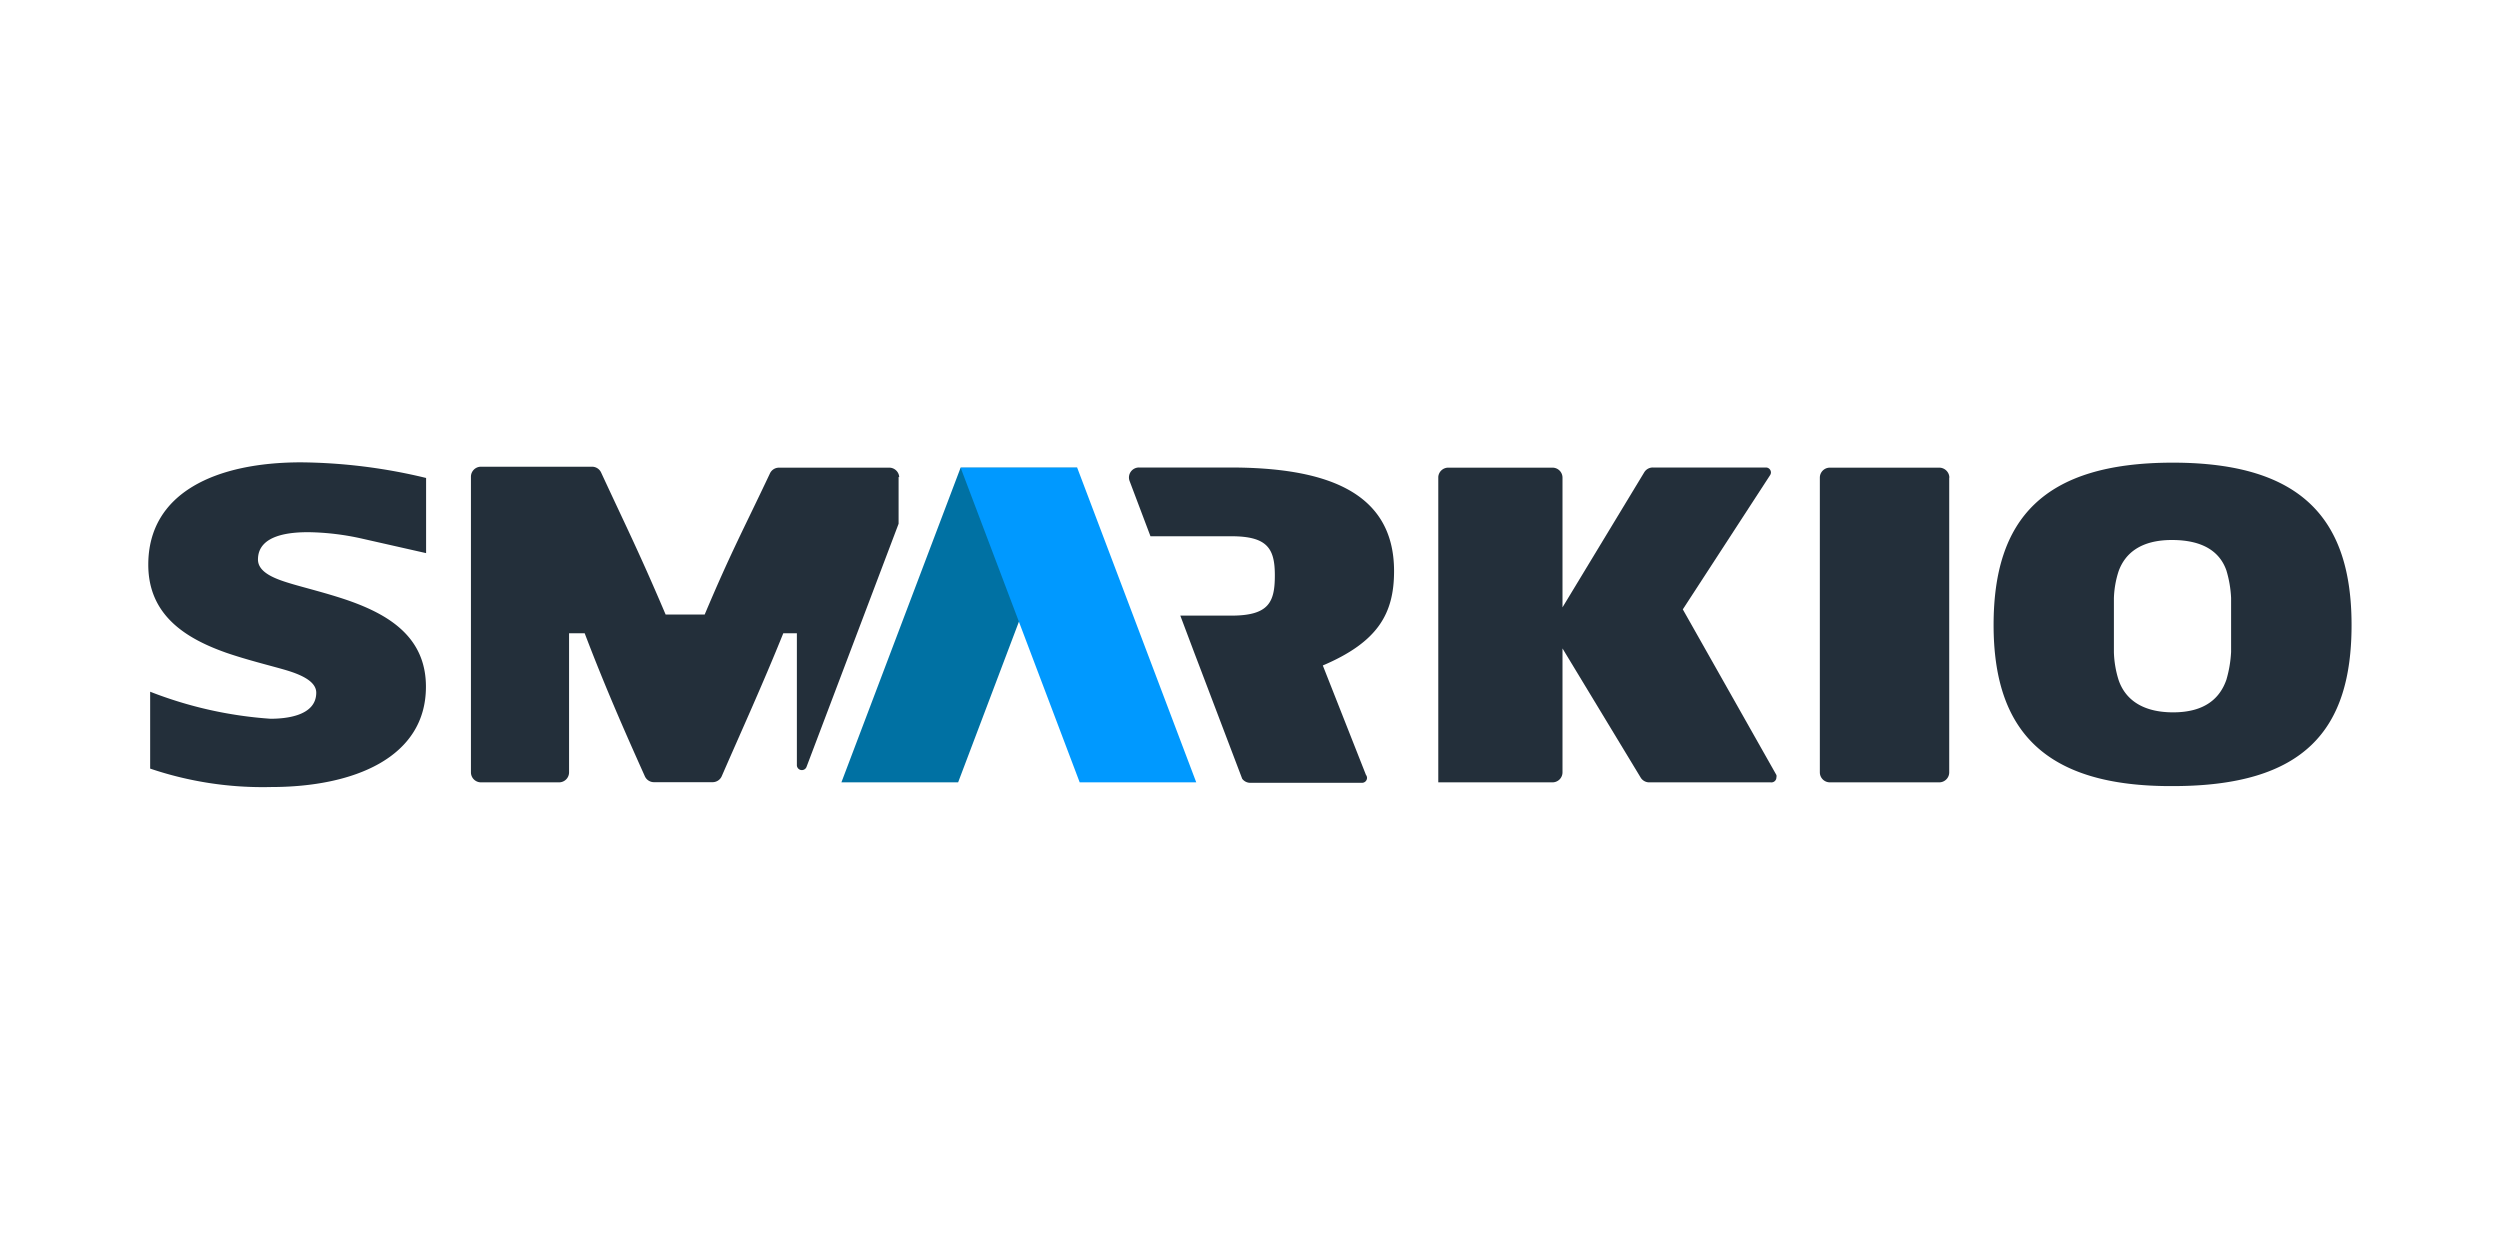 <svg id="svg" xmlns="http://www.w3.org/2000/svg" width="160" height="80" viewBox="0 0 160 80"><defs><style>.cls-1{fill:#232f3a;}.cls-2{fill:#0071a3;}.cls-3{fill:#09f;}</style></defs><title>svg-sources</title><path class="cls-1" d="M9.61,49.19V44.27A26,26,0,0,0,17.31,46c0.94,0,2.93-.16,2.93-1.67,0-.78-1.13-1.21-2.07-1.48s-2.37-.62-3.68-1.07c-2.58-.91-5-2.39-5-5.64,0-4.62,4.35-6.55,9.78-6.55a35.12,35.12,0,0,1,8,1V35.4l-4.11-.93a16.59,16.59,0,0,0-3.43-.41c-1.08,0-3.22.13-3.22,1.75,0,0.86,1.18,1.26,2.07,1.53s2.34,0.62,3.68,1.08c2.61,0.91,5,2.34,5,5.53,0,4.54-4.62,6.42-9.91,6.42A22.44,22.44,0,0,1,9.61,49.19Z"/><path class="cls-1" d="M127.59,40c0-6.74,3.14-10.39,11.47-10.39S150.5,33.3,150.5,40s-3,10.31-11.44,10.31C130.79,50.35,127.59,46.7,127.59,40ZM139,34.56c-2,0-3,.86-3.41,2a6.17,6.17,0,0,0-.3,1.72v3.47a6.52,6.52,0,0,0,.3,1.77c0.4,1.18,1.45,2.07,3.49,2.07s3-.91,3.41-2.09a7.71,7.71,0,0,0,.3-1.77c0-.59,0-1.18,0-1.72s0-1.18,0-1.75a7.25,7.25,0,0,0-.3-1.75C142.09,35.37,141.07,34.56,139,34.56Z"/><path class="cls-1" d="M124.76,30.57a0.65,0.65,0,0,0-.65-0.64h-7a0.64,0.64,0,0,0-.64.64h0V49.43a0.64,0.64,0,0,0,.64.64h7a0.64,0.64,0,0,0,.64-0.62h0V30.57h0Z"/><path class="cls-1" d="M113.69,49.75a0.32,0.32,0,0,0,0-.15h0L107.7,39l5.58-8.58h0a0.33,0.33,0,0,0,.06-0.18,0.32,0.32,0,0,0-.32-0.32h-7.24a0.64,0.64,0,0,0-.55.31h0L100,38.87v-8.3h0a0.64,0.64,0,0,0-.64-0.64H92.69a0.64,0.64,0,0,0-.64.59h0V50.07h7.31a0.64,0.64,0,0,0,.64-0.64h0V41.5l5,8.26h0a0.64,0.64,0,0,0,.51.31h7.81A0.32,0.32,0,0,0,113.69,49.75Z"/><path class="cls-1" d="M57.55,30.54a0.64,0.64,0,0,0-.62-0.61H49.85a0.64,0.64,0,0,0-.56.34h0v0l0,0c-1.67,3.54-2.5,5.05-4.19,9.06h-2.5c-1.68-3.95-2.48-5.53-4.12-9.07h0a0.64,0.64,0,0,0-.59-0.39H30.78a0.64,0.64,0,0,0-.64.64h0V49.43a0.64,0.64,0,0,0,.64.64h5a0.64,0.64,0,0,0,.64-0.64h0V40.53h1c1.31,3.44,2.57,6.3,3.85,9.15h0a0.64,0.64,0,0,0,.59.38h3.75a0.64,0.64,0,0,0,.58-0.38h0c1.26-2.9,2.58-5.78,3.94-9.15H51c0,3,0,5.82,0,8.46v0a0.32,0.32,0,0,0,.61.11h0l5.9-15.58v-3h0Z"/><polygon class="cls-2" points="53.85 50.07 61.32 50.07 68.94 29.93 61.48 29.93 53.85 50.07"/><polygon class="cls-3" points="76.56 50.07 69.1 50.07 61.48 29.93 68.94 29.93 76.56 50.07"/><path class="cls-1" d="M89.22,36.55c0-5.21-4.59-6.63-10.5-6.63H72.9a0.64,0.64,0,0,0-.6.88h0l1.33,3.52H78.8c2.31,0,2.79.78,2.79,2.5s-0.38,2.58-2.79,2.58H75.54l0.9,2.39,0.29,0.76,2.77,7.29h0a0.64,0.64,0,0,0,.51.26h7.16a0.32,0.32,0,0,0,.32-0.32,0.32,0.32,0,0,0-.07-0.19h0l-2.76-7C88.18,41.09,89.22,39.28,89.22,36.55Z"/></svg>